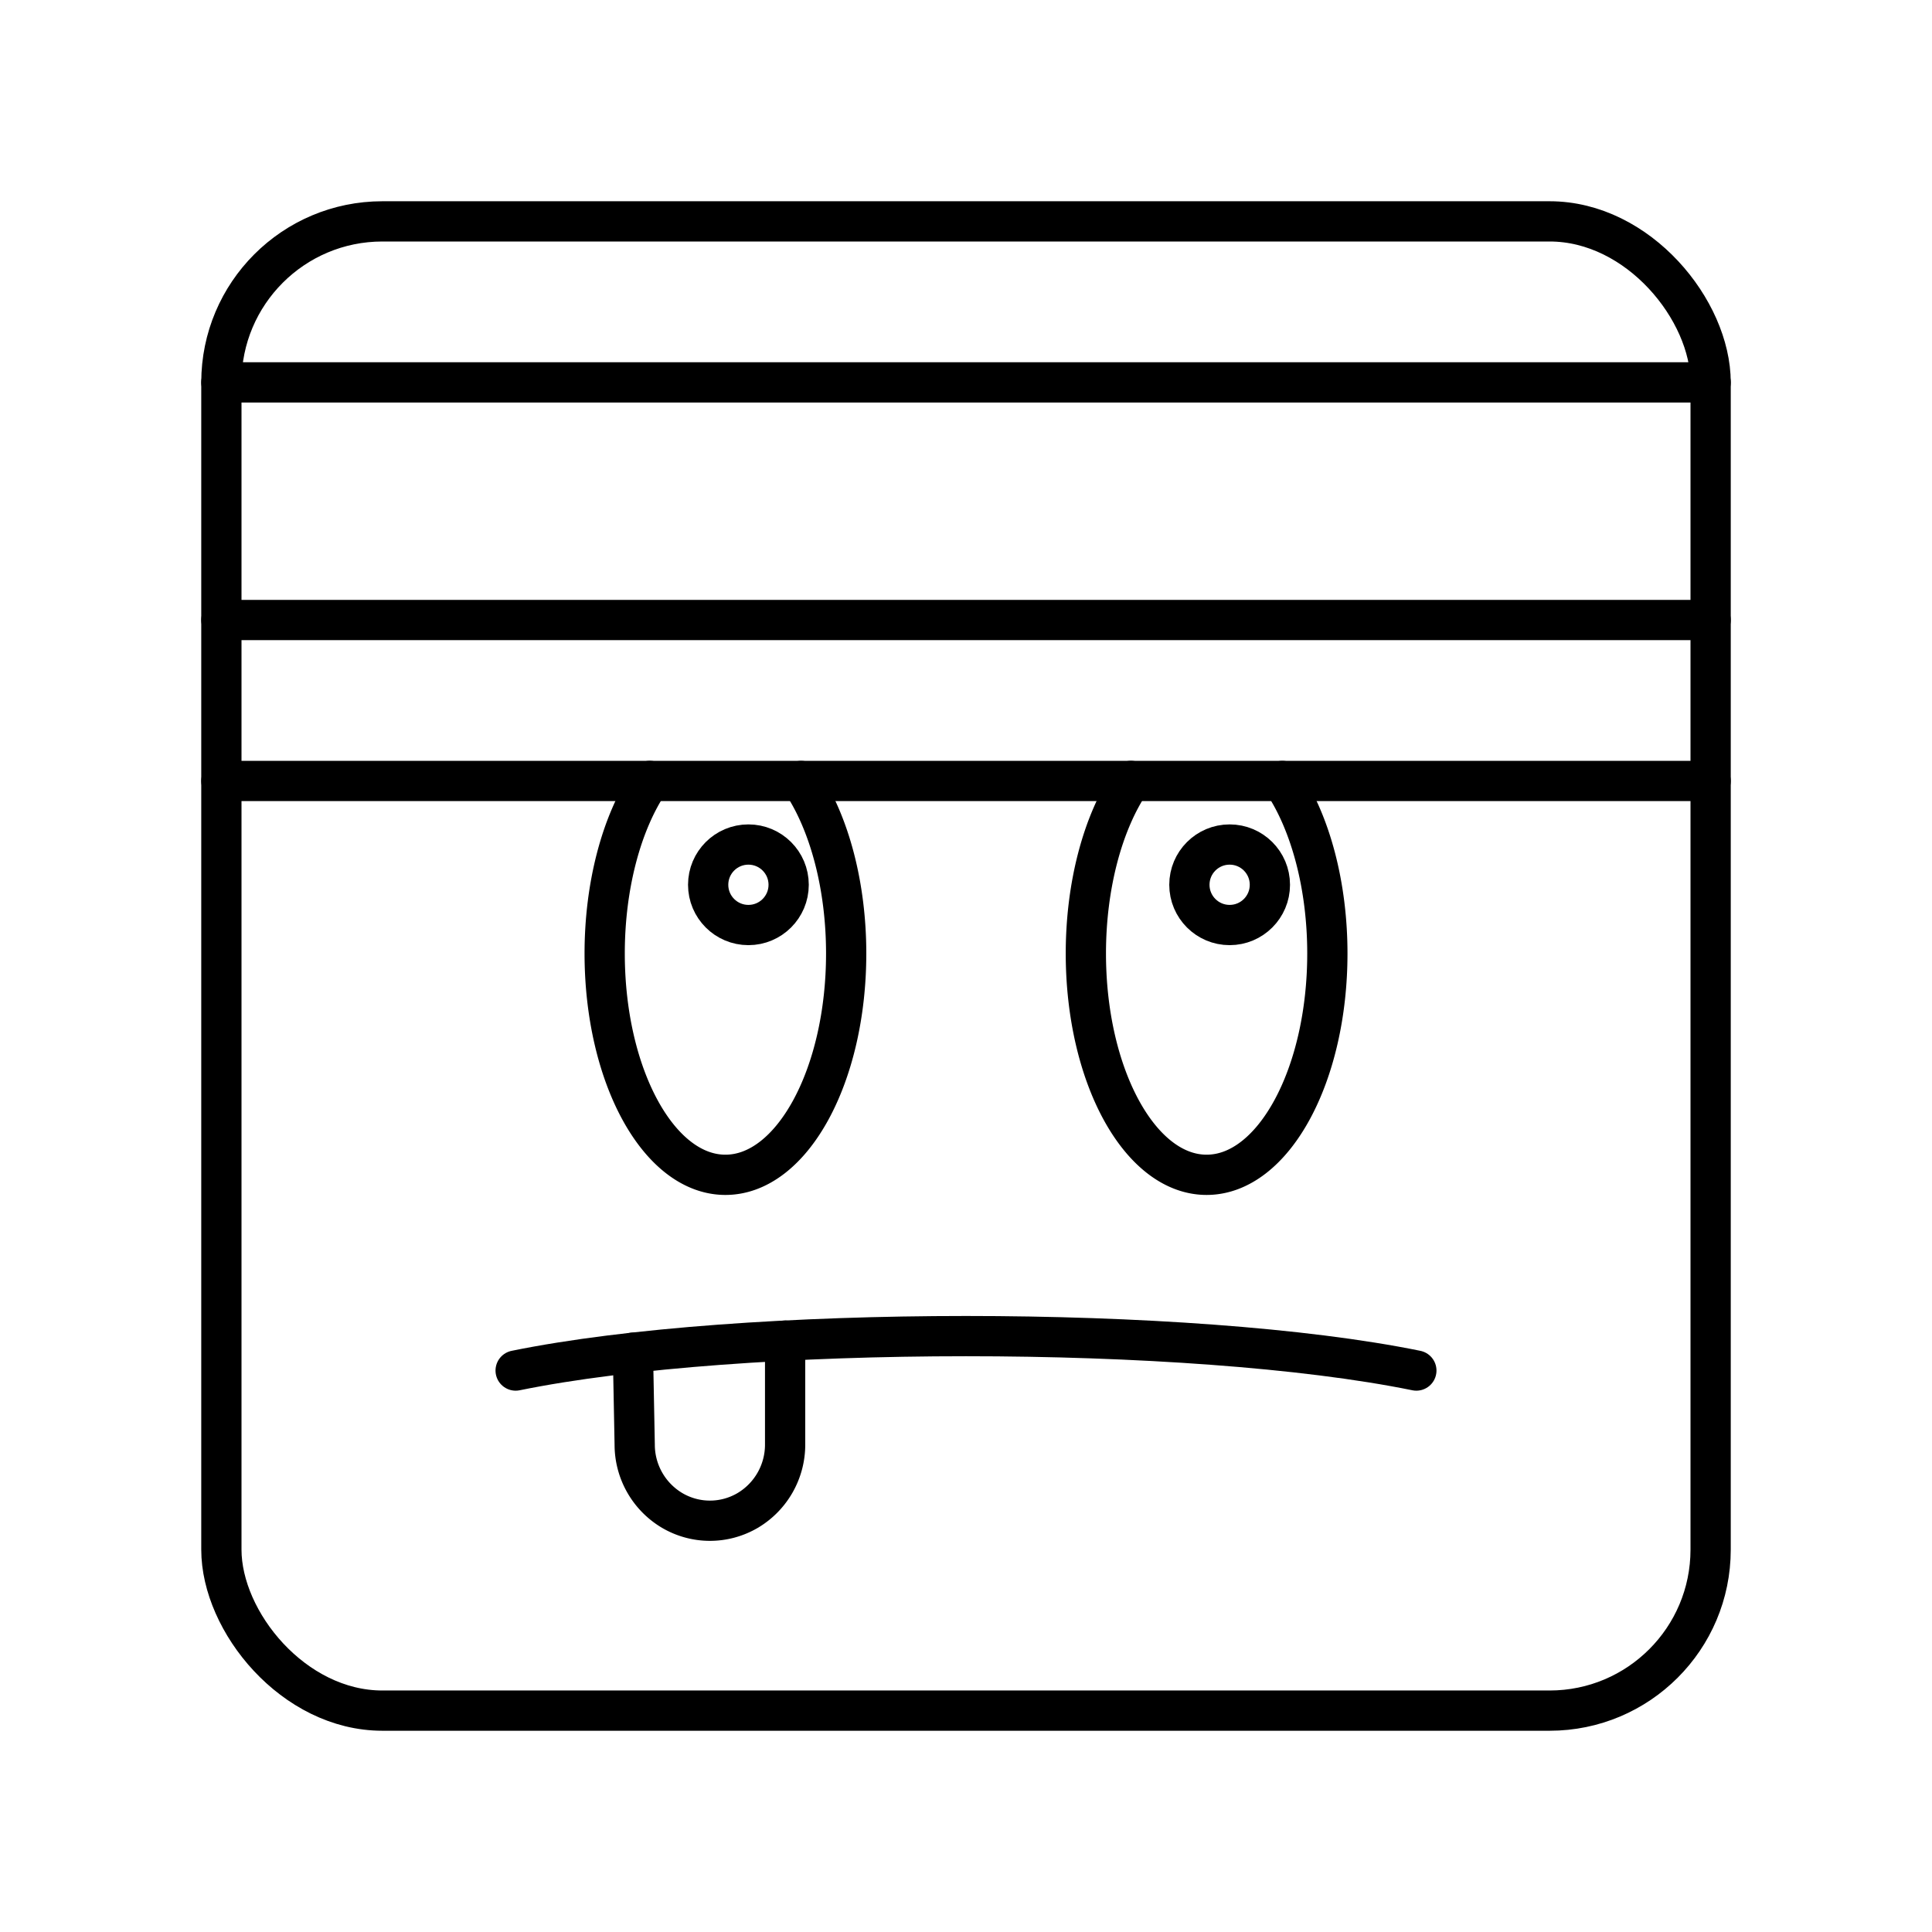 <svg xmlns="http://www.w3.org/2000/svg" xmlns:xlink="http://www.w3.org/1999/xlink" width="48" height="48" viewBox="0 0 48 48"><rect width="37" height="37" x="5.5" y="5.5" fill="none" stroke="currentColor" stroke-linecap="round" stroke-linejoin="round" rx="4" ry="4"/><path fill="none" stroke="currentColor" stroke-linecap="round" stroke-linejoin="round" d="M5.5 19.403h37m-37-3.999h37M5.5 9.5h37M12.811 34.051c5.595-1.141 16.784-1.141 22.378 0"/><path fill="none" stroke="currentColor" stroke-linecap="round" stroke-linejoin="round" d="M19.506 33.308v2.581a1.9 1.9 0 0 1-.934 1.64a1.85 1.85 0 0 1-1.868 0a1.9 1.9 0 0 1-.935-1.64l-.044-2.28m4.178-14.206c.708 1.044 1.12 2.62 1.12 4.285h0c0 3.038-1.344 5.5-3 5.5s-3-2.462-3-5.5c0-1.666.411-3.242 1.12-4.286m15.715.001c.708 1.044 1.12 2.62 1.12 4.285h0c0 3.038-1.344 5.5-3 5.5s-3-2.462-3-5.5h0c0-1.666.411-3.242 1.12-4.286"/><circle cx="18.594" cy="21.982" r="1" fill="none" stroke="currentColor" stroke-linecap="round" stroke-linejoin="round"/><circle cx="30.55" cy="21.982" r="1" fill="none" stroke="currentColor" stroke-linecap="round" stroke-linejoin="round"/></svg>